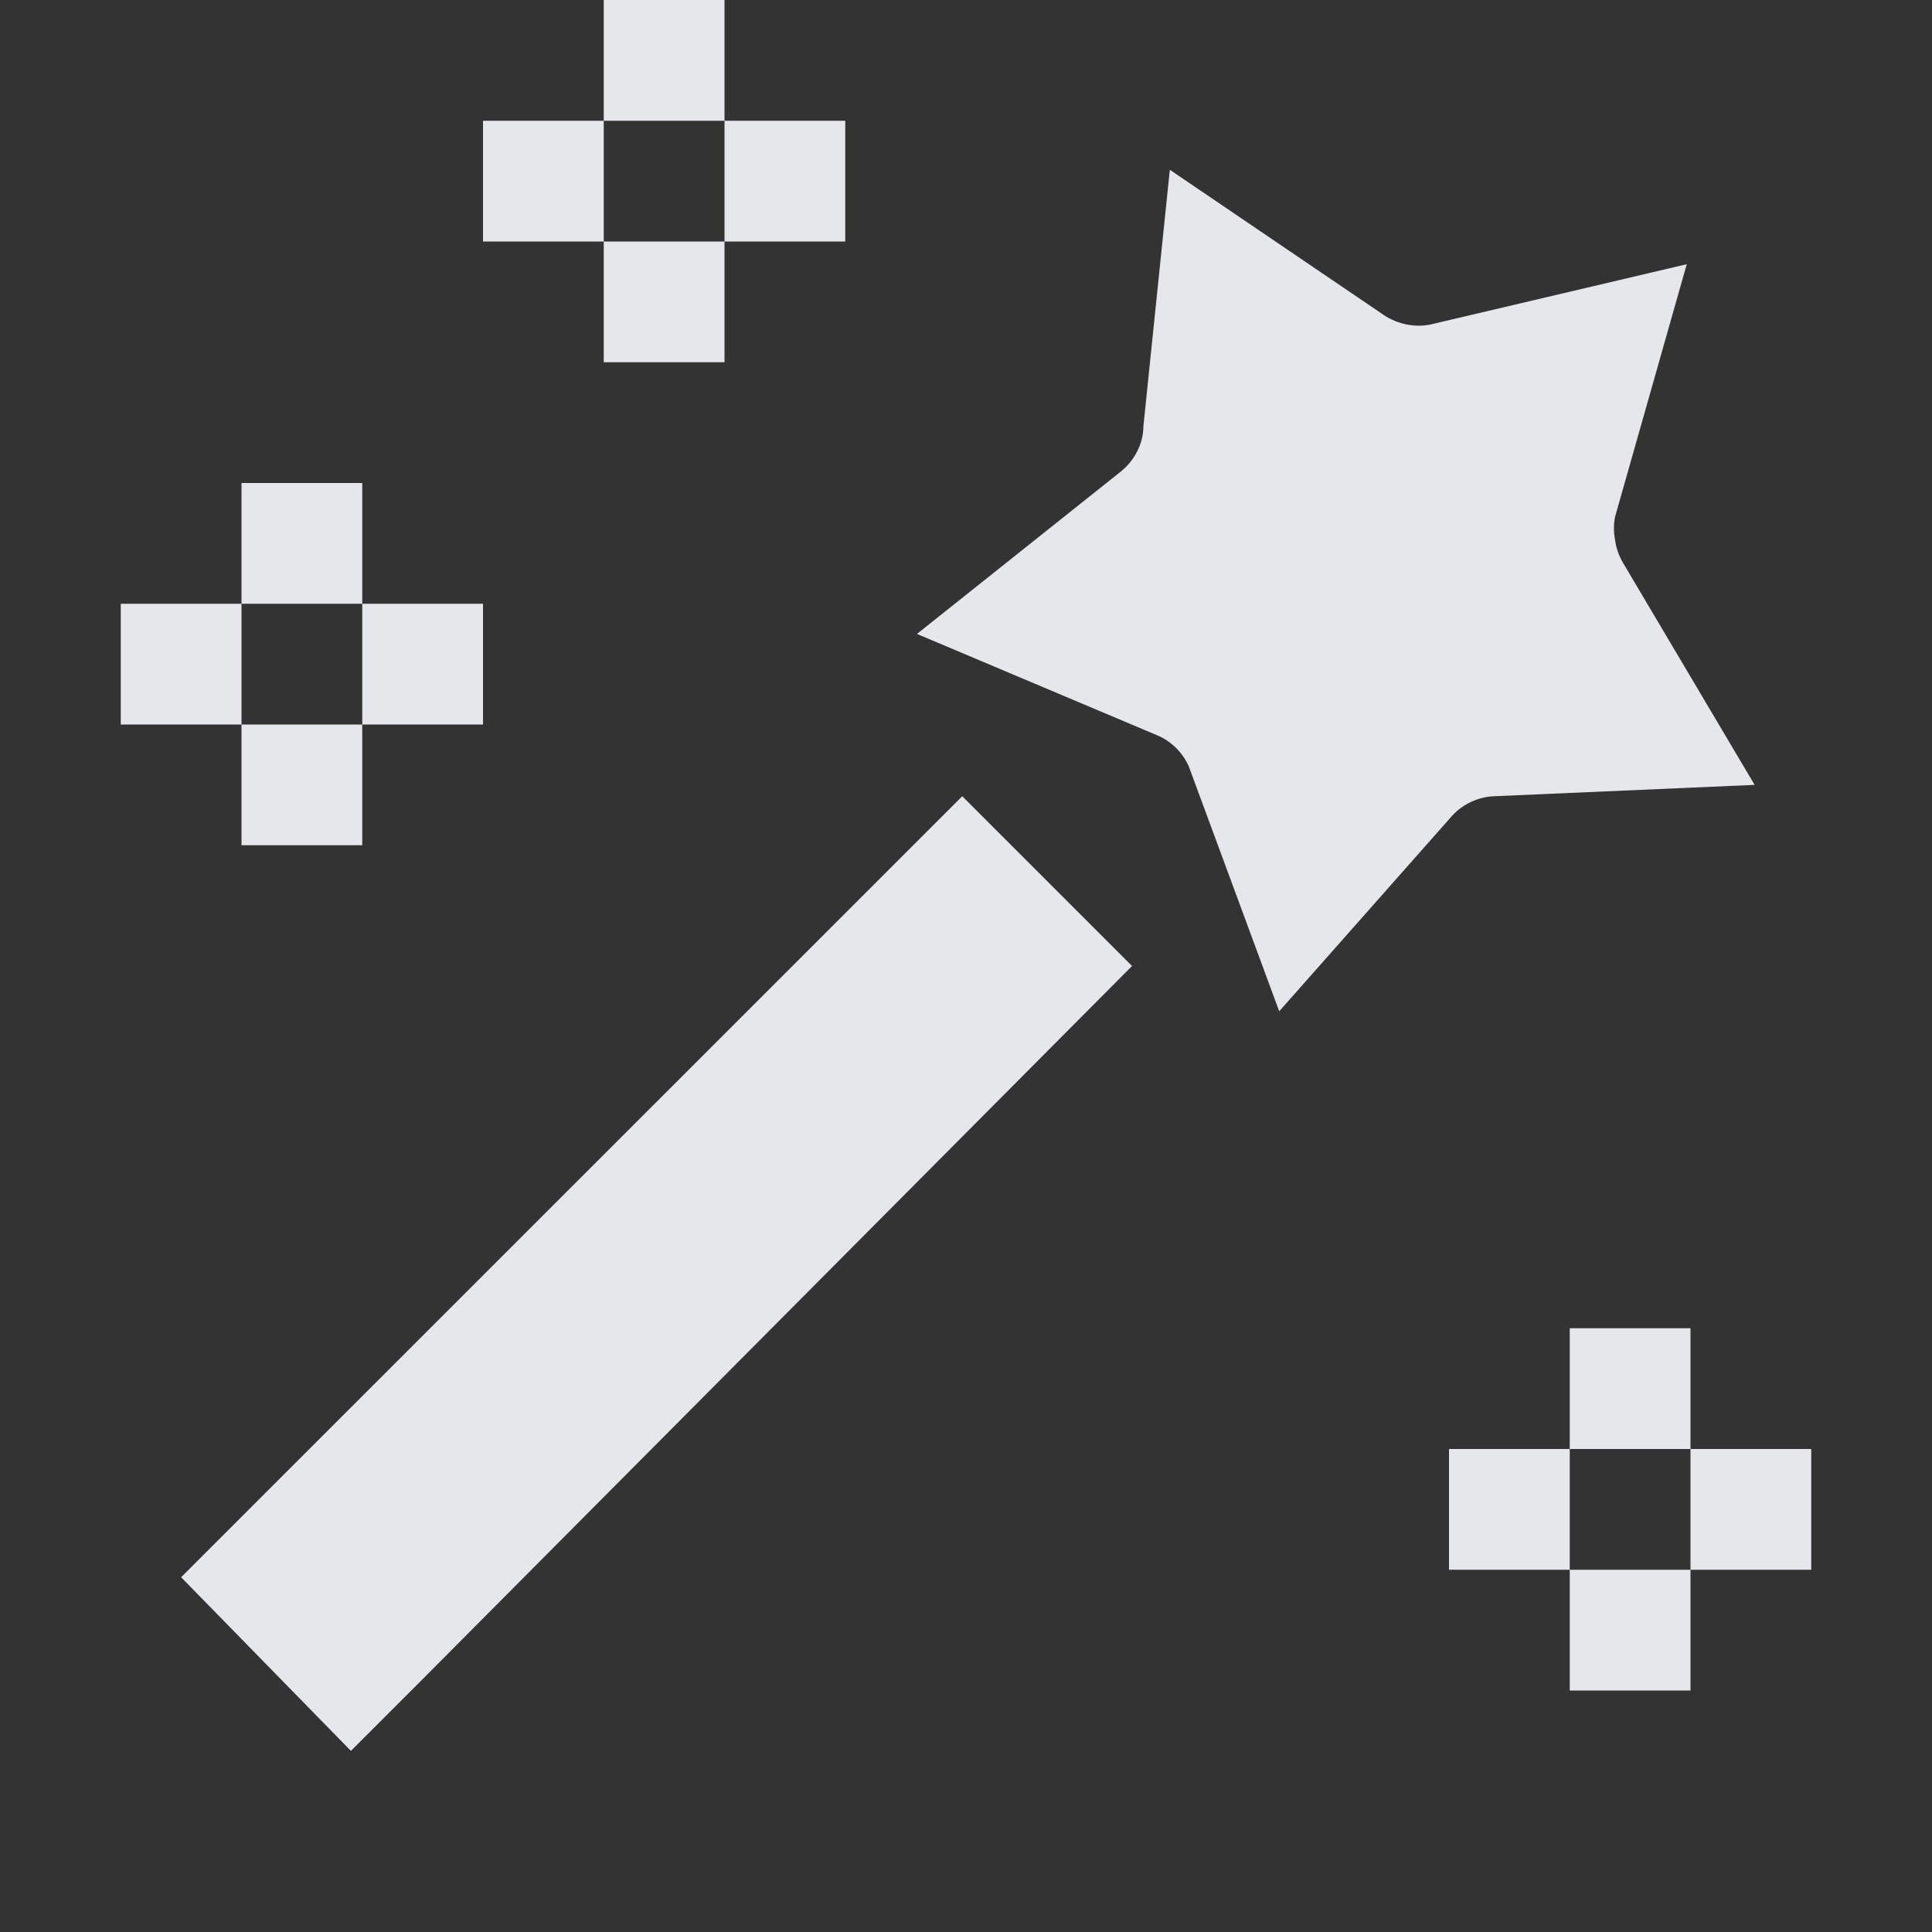<?xml version="1.0" encoding="UTF-8" standalone="no"?>
<!-- Created with Inkscape (http://www.inkscape.org/) -->

<svg
   xmlns:dc="http://purl.org/dc/elements/1.1/"
   xmlns:cc="http://creativecommons.org/ns#"
   xmlns:rdf="http://www.w3.org/1999/02/22-rdf-syntax-ns#"
   xmlns:svg="http://www.w3.org/2000/svg"
   xmlns="http://www.w3.org/2000/svg"
   xmlns:sodipodi="http://sodipodi.sourceforge.net/DTD/sodipodi-0.dtd"
   xmlns:inkscape="http://www.inkscape.org/namespaces/inkscape"
   sodipodi:docname="plasmagik.svg"
   inkscape:version="0.48.4 r9939"
   version="1.1"
   id="svg13094"
   height="16"
   width="16">
  <rect width="100%" height="100%" fill="#333333" stroke="none"/>
  <sodipodi:namedview
     id="base"
     pagecolor="#ffffff"
     bordercolor="#666666"
     borderopacity="1.0"
     inkscape:pageopacity="0.0"
     inkscape:pageshadow="2"
     inkscape:zoom="64.000002"
     inkscape:cx="6.9172518"
     inkscape:cy="10.423343"
     inkscape:document-units="px"
     inkscape:current-layer="layer1"
     showgrid="true"
     inkscape:snap-bbox="true"
     inkscape:bbox-paths="true"
     inkscape:bbox-nodes="true"
     inkscape:snap-bbox-edge-midpoints="true"
     inkscape:snap-bbox-midpoints="true"
     inkscape:object-paths="true"
     inkscape:snap-intersection-paths="true"
     inkscape:object-nodes="true"
     inkscape:snap-smooth-nodes="true"
     inkscape:snap-midpoints="true"
     inkscape:snap-object-midpoints="true"
     inkscape:snap-center="true"
     showguides="false"
     inkscape:guide-bbox="true"
     inkscape:window-width="1920"
     inkscape:window-height="1018"
     inkscape:window-x="-5"
     inkscape:window-y="25"
     inkscape:window-maximized="1"
     inkscape:snap-global="true"
     fit-margin-top="0"
     fit-margin-left="0"
     fit-margin-right="0"
     fit-margin-bottom="0"
     showborder="true"
     inkscape:showpageshadow="false">
    <sodipodi:guide
       orientation="0,1"
       position="7904.389,1688.636"
       id="guide16149" />
    <sodipodi:guide
       orientation="0,1"
       position="7677.246,1639.628"
       id="guide16151" />
    <sodipodi:guide
       orientation="0,1"
       position="7742.961,1664.132"
       id="guide16153" />
    <sodipodi:guide
       orientation="0,1"
       position="7736.532,1583.985"
       id="guide17725" />
    <sodipodi:guide
       orientation="1,0"
       position="8234.03,1192.115"
       id="guide9456" />
    <sodipodi:guide
       orientation="0,1"
       position="8058.28,1557.164"
       id="guide9458" />
    <sodipodi:guide
       orientation="0,1"
       position="7829.511,1502.258"
       id="guide9468" />
    <sodipodi:guide
       orientation="0,1"
       position="7854.03,1523.629"
       id="guide9470" />
    <sodipodi:guide
       orientation="1,0"
       position="7722.03,1237.629"
       id="guide11159" />
    <sodipodi:guide
       orientation="1,0"
       position="8035.062,1501.664"
       id="guide13980" />
    <sodipodi:guide
       id="guide3972"
       position="6181.03,126.629"
       orientation="0,1" />
    <sodipodi:guide
       id="guide3974"
       position="6361.03,-1.371"
       orientation="1,0" />
    <sodipodi:guide
       id="guide3976"
       position="6055.03,-236.371"
       orientation="0,1" />
    <sodipodi:guide
       id="guide3978"
       position="6028.03,-95.371"
       orientation="1,0" />
    <sodipodi:guide
       id="guide4287"
       position="1377.801,1369.629"
       orientation="1,0" />
    <sodipodi:guide
       id="guide4289"
       position="1377.801,1369.629"
       orientation="0,1" />
    <inkscape:grid
       type="xygrid"
       id="grid3918"
       empspacing="5"
       visible="true"
       enabled="true"
       snapvisiblegridlinesonly="true"
       originx="0px"
       originy="72px" />
  </sodipodi:namedview>
  <defs
     id="defs13096" />
  <g
     inkscape:label="Camada 1"
     inkscape:groupmode="layer"
     id="layer1"
     transform="translate(9368.675,-1544.561)">
    <path
       style="color:#000000;fill:#f3f4f7;fill-opacity:0.928;fill-rule:nonzero;stroke:none;stroke-width:2;marker:none;visibility:visible;display:inline;overflow:visible;enable-background:accumulate"
       d="M 5 0 L 5 1 L 6 1 L 6 0 L 5 0 z M 6 1 L 6 2 L 7 2 L 7 1 L 6 1 z M 6 2 L 5 2 L 5 3 L 6 3 L 6 2 z M 5 2 L 5 1 L 4 1 L 4 2 L 5 2 z M 9.688 1.406 L 9.469 3.531 C 9.469 3.675 9.394 3.816 9.281 3.906 L 7.594 5.25 L 9.594 6.094 C 9.704 6.143 9.794 6.234 9.844 6.344 L 10.594 8.375 L 12.031 6.75 C 12.12 6.656 12.246 6.599 12.375 6.594 L 14.531 6.5 L 13.438 4.656 C 13.405 4.598 13.383 4.535 13.375 4.469 C 13.363 4.407 13.363 4.343 13.375 4.281 L 13.969 2.188 L 11.844 2.688 C 11.703 2.716 11.551 2.678 11.438 2.594 L 9.688 1.406 z M 2 4 L 2 5 L 3 5 L 3 4 L 2 4 z M 3 5 L 3 6 L 4 6 L 4 5 L 3 5 z M 3 6 L 2 6 L 2 7 L 3 7 L 3 6 z M 2 6 L 2 5 L 1 5 L 1 6 L 2 6 z M 7.969 6.594 L 2.062 12.5 L 1.5 13.062 L 2.906 14.5 L 3.5 13.906 L 9.375 8 L 7.969 6.594 z M 13 11 L 13 12 L 14 12 L 14 11 L 13 11 z M 14 12 L 14 13 L 15 13 L 15 12 L 14 12 z M 14 13 L 13 13 L 13 14 L 14 14 L 14 13 z M 13 13 L 13 12 L 12 12 L 12 13 L 13 13 z "
       transform="translate(-9368.675,1544.561)"
       id="path3781" />
  </g>
</svg>
